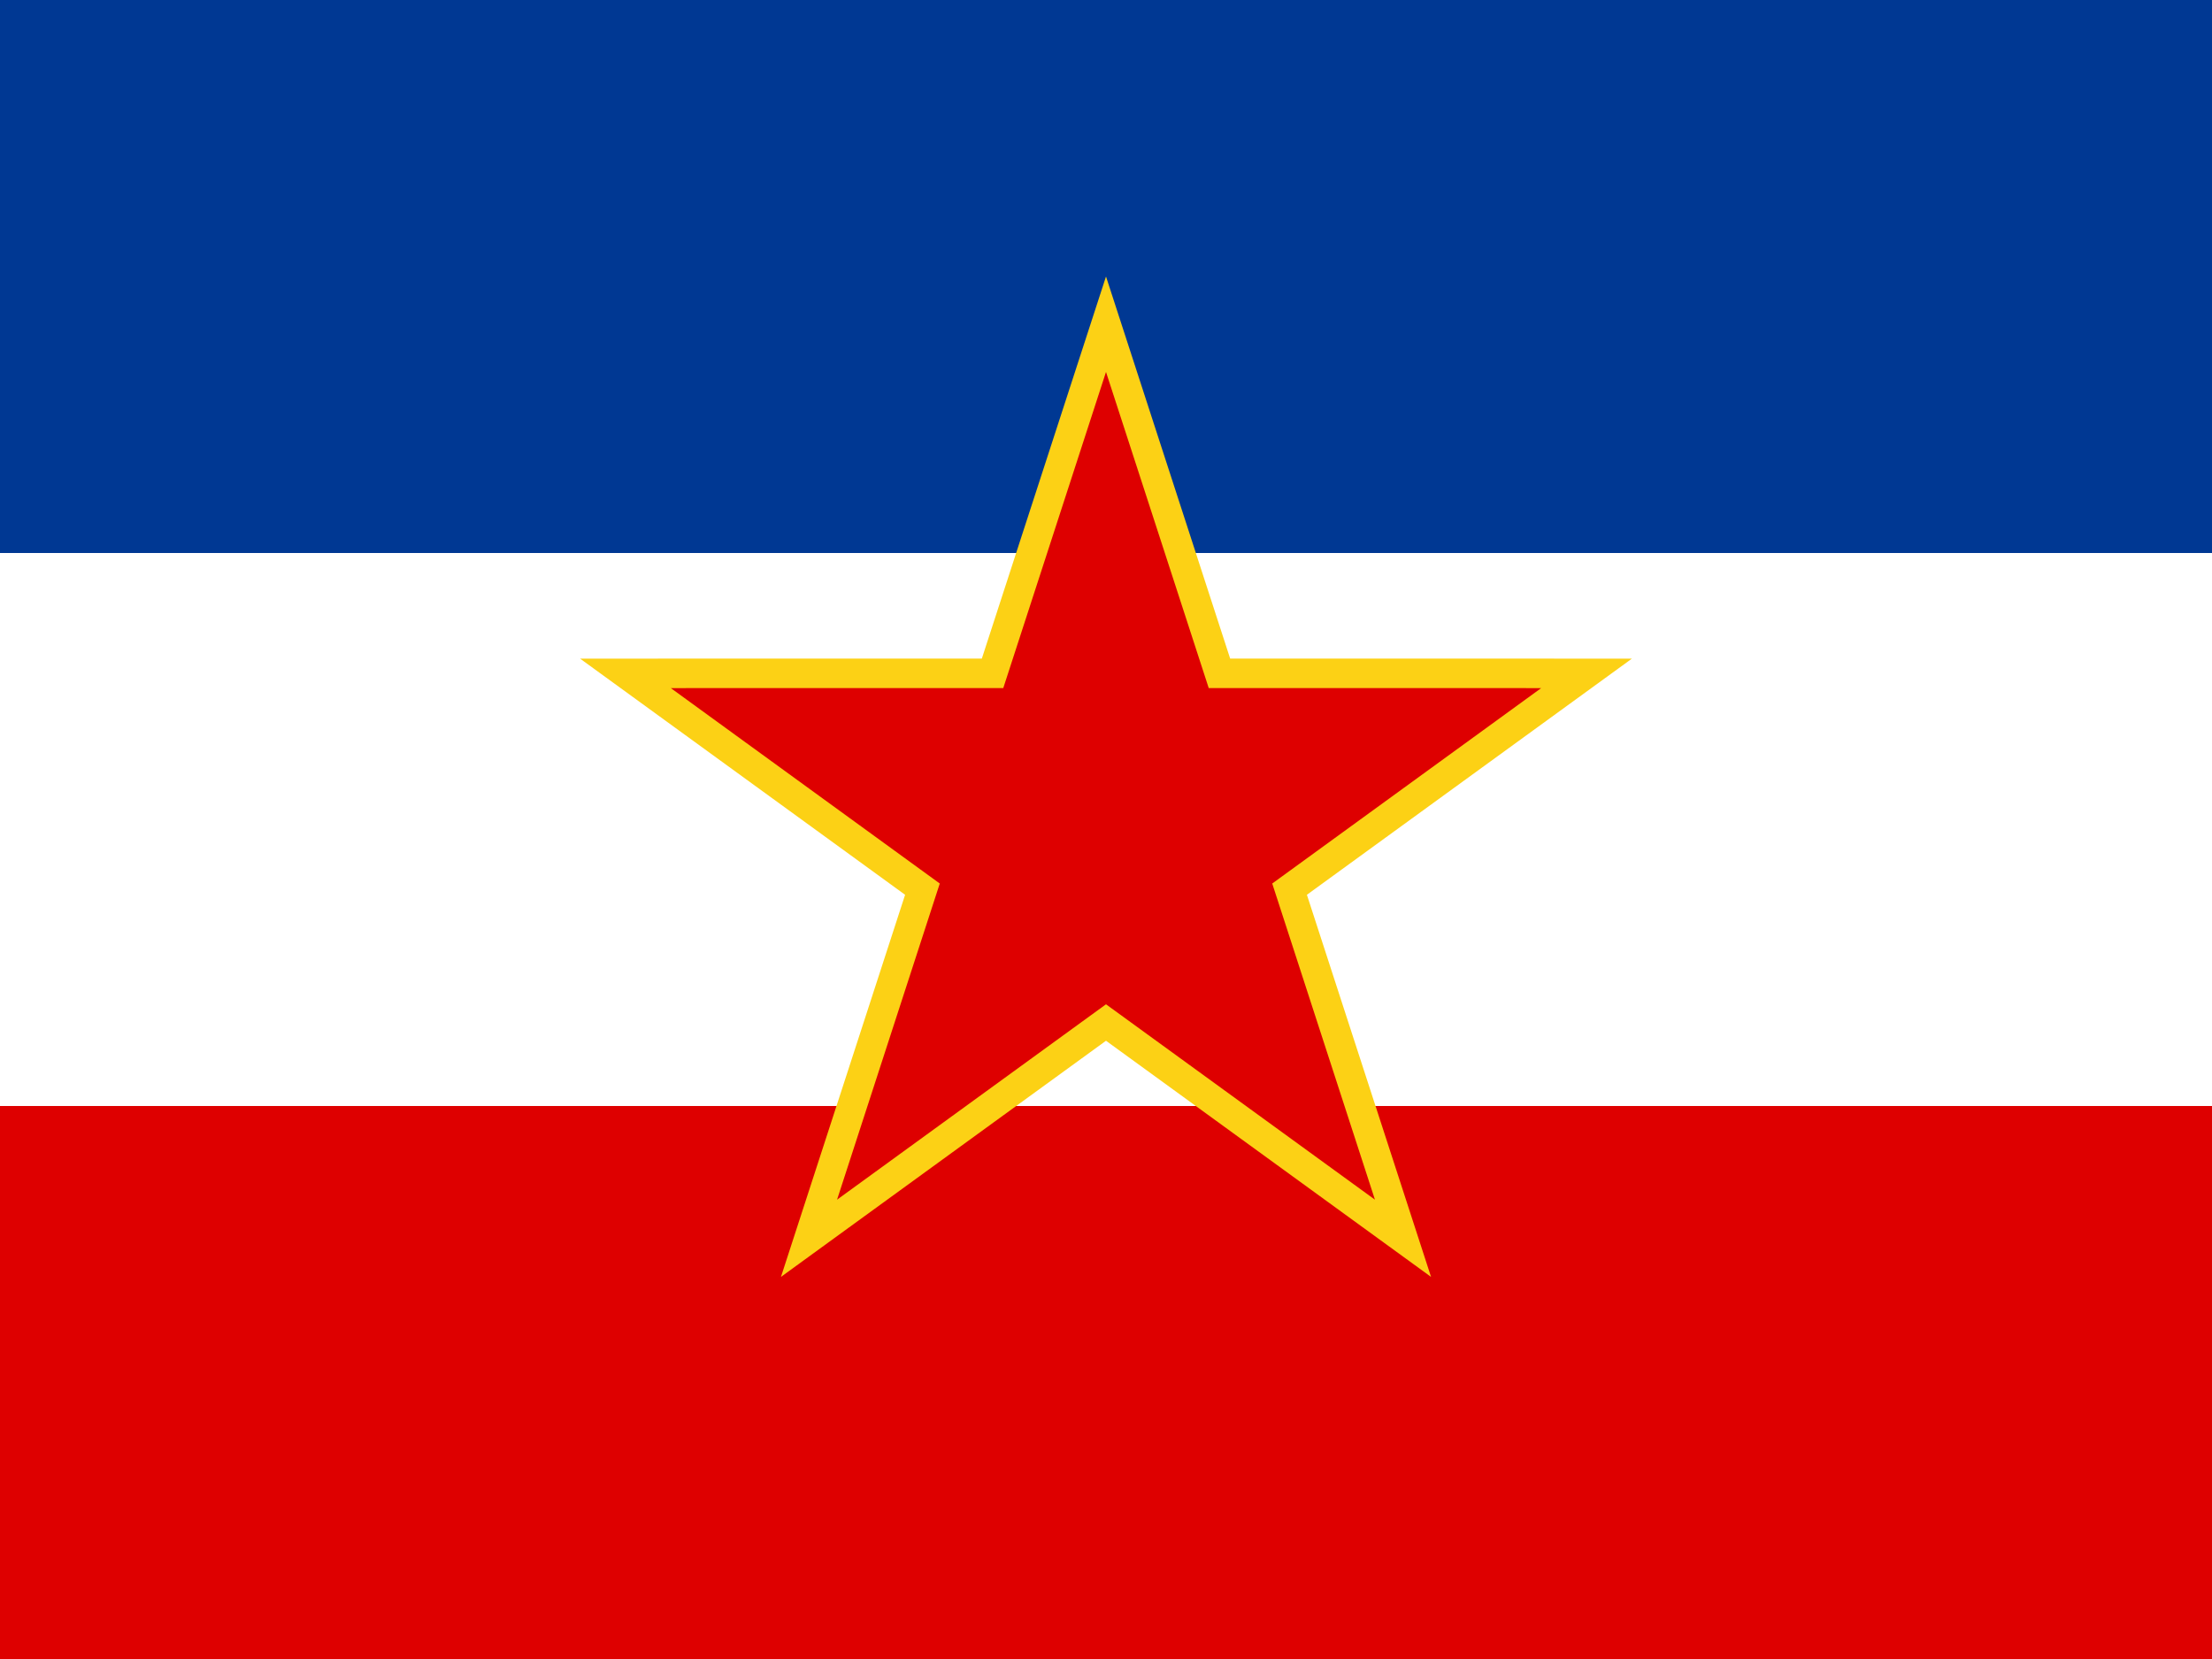 <?xml version="1.0" encoding="UTF-8" standalone="no"?>
<svg
   width="800"
   height="600"
   version="1.1"
   id="svg10"
   sodipodi:docname="Civil_Ensign_of_Yugoslavia_(1950–1992).svg"
   xmlns:inkscape="http://www.inkscape.org/namespaces/inkscape"
   xmlns:sodipodi="http://sodipodi.sourceforge.net/DTD/sodipodi-0.dtd"
   xmlns="http://www.w3.org/2000/svg"
   xmlns:svg="http://www.w3.org/2000/svg">
  <defs
     id="defs14" />
  <sodipodi:namedview
     id="namedview12"
     pagecolor="#ffffff"
     bordercolor="#000000"
     borderopacity="0.25"
     inkscape:showpageshadow="2"
     inkscape:pageopacity="0.0"
     inkscape:pagecheckerboard="0"
     inkscape:deskcolor="#d1d1d1"
     showgrid="false"
     showguides="false" />
  <path
     d="M -50,0 H 850 V 600 H -50 Z"
     fill="#003893"
     id="path2" />
  <path
     d="M -50,200 H 850 V 600 H -50 Z"
     fill="#ffffff"
     id="path4" />
  <path
     d="M -50,400 H 850 V 600 H -50 Z"
     fill="#de0000"
     id="path6" />
  <path
     d="m 400,117.259 41.031,126.266 132.766,0.006 -107.407,78.042 41.022,126.27 -107.413,-78.035 -107.413,78.035 41.022,-126.27 -107.407,-78.042 132.766,-0.006 z"
     fill="#de0000"
     fill-rule="evenodd"
     stroke="#fcd115"
     stroke-width="10.668"
     id="path8" />
</svg>
